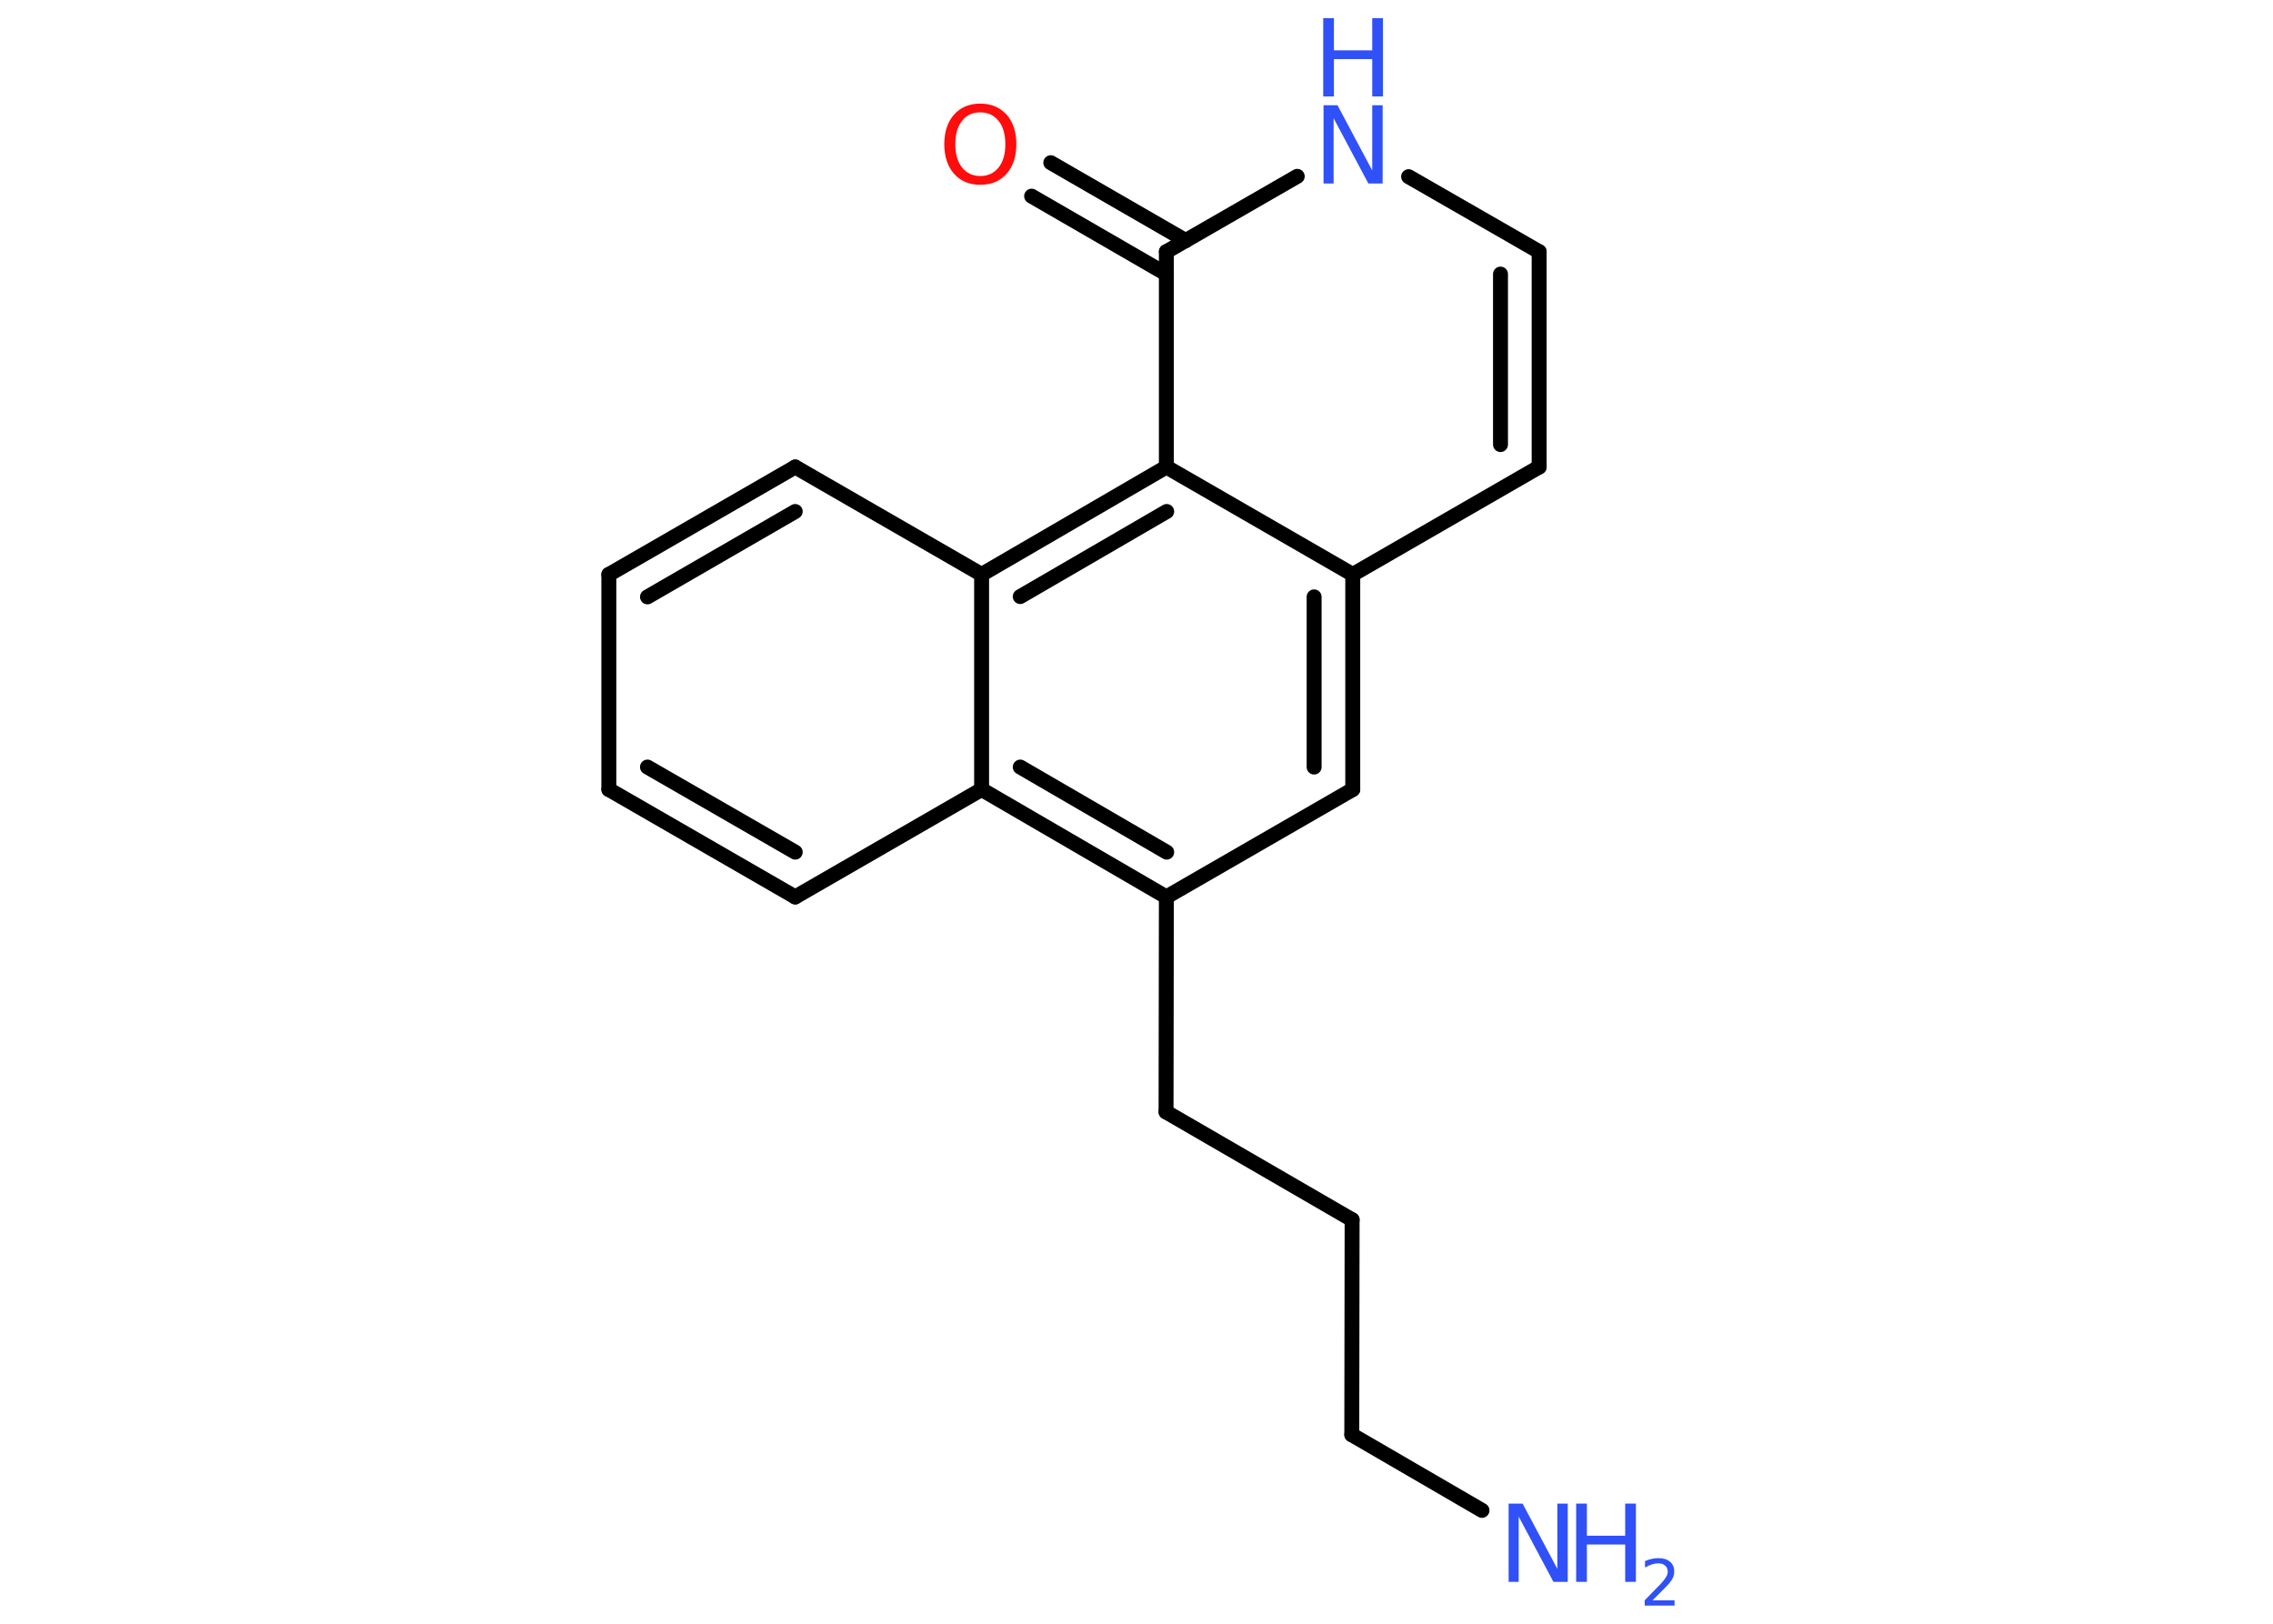 <?xml version='1.0' encoding='UTF-8'?>
<!DOCTYPE svg PUBLIC "-//W3C//DTD SVG 1.1//EN" "http://www.w3.org/Graphics/SVG/1.1/DTD/svg11.dtd">
<svg version='1.2' xmlns='http://www.w3.org/2000/svg' xmlns:xlink='http://www.w3.org/1999/xlink' width='70.0mm' height='50.0mm' viewBox='0 0 70.0 50.0'>
  <desc>Generated by the Chemistry Development Kit (http://github.com/cdk)</desc>
  <g stroke-linecap='round' stroke-linejoin='round' stroke='#000000' stroke-width='.46' fill='#3050F8'>
    <rect x='.0' y='.0' width='70.0' height='50.0' fill='#FFFFFF' stroke='none'/>
    <g id='mol1' class='mol'>
      <line id='mol1bnd1' class='bond' x1='45.64' y1='46.51' x2='41.63' y2='44.18'/>
      <line id='mol1bnd2' class='bond' x1='41.63' y1='44.18' x2='41.64' y2='37.56'/>
      <line id='mol1bnd3' class='bond' x1='41.64' y1='37.56' x2='35.91' y2='34.24'/>
      <line id='mol1bnd4' class='bond' x1='35.91' y1='34.24' x2='35.92' y2='27.62'/>
      <line id='mol1bnd5' class='bond' x1='35.92' y1='27.62' x2='41.66' y2='24.31'/>
      <g id='mol1bnd6' class='bond'>
        <line x1='41.66' y1='24.31' x2='41.66' y2='17.69'/>
        <line x1='40.47' y1='23.62' x2='40.47' y2='18.38'/>
      </g>
      <line id='mol1bnd7' class='bond' x1='41.66' y1='17.69' x2='47.4' y2='14.38'/>
      <g id='mol1bnd8' class='bond'>
        <line x1='47.4' y1='14.38' x2='47.4' y2='7.75'/>
        <line x1='46.21' y1='13.69' x2='46.21' y2='8.44'/>
      </g>
      <line id='mol1bnd9' class='bond' x1='47.4' y1='7.75' x2='43.38' y2='5.44'/>
      <line id='mol1bnd10' class='bond' x1='39.95' y1='5.43' x2='35.92' y2='7.75'/>
      <g id='mol1bnd11' class='bond'>
        <line x1='35.92' y1='8.44' x2='31.77' y2='6.04'/>
        <line x1='36.52' y1='7.41' x2='32.36' y2='5.01'/>
      </g>
      <line id='mol1bnd12' class='bond' x1='35.92' y1='7.75' x2='35.92' y2='14.38'/>
      <line id='mol1bnd13' class='bond' x1='41.66' y1='17.69' x2='35.92' y2='14.38'/>
      <g id='mol1bnd14' class='bond'>
        <line x1='35.92' y1='14.38' x2='30.23' y2='17.69'/>
        <line x1='35.93' y1='15.75' x2='31.42' y2='18.37'/>
      </g>
      <line id='mol1bnd15' class='bond' x1='30.23' y1='17.69' x2='24.49' y2='14.38'/>
      <g id='mol1bnd16' class='bond'>
        <line x1='24.49' y1='14.38' x2='18.75' y2='17.69'/>
        <line x1='24.49' y1='15.75' x2='19.94' y2='18.38'/>
      </g>
      <line id='mol1bnd17' class='bond' x1='18.75' y1='17.69' x2='18.75' y2='24.31'/>
      <g id='mol1bnd18' class='bond'>
        <line x1='18.75' y1='24.31' x2='24.49' y2='27.62'/>
        <line x1='19.94' y1='23.62' x2='24.49' y2='26.24'/>
      </g>
      <line id='mol1bnd19' class='bond' x1='24.49' y1='27.62' x2='30.23' y2='24.31'/>
      <g id='mol1bnd20' class='bond'>
        <line x1='30.23' y1='24.31' x2='35.92' y2='27.62'/>
        <line x1='31.42' y1='23.62' x2='35.93' y2='26.24'/>
      </g>
      <line id='mol1bnd21' class='bond' x1='30.23' y1='17.69' x2='30.23' y2='24.31'/>
      <g id='mol1atm1' class='atom'>
        <path d='M46.45 46.3h.44l1.07 2.01v-2.01h.32v2.41h-.44l-1.07 -2.01v2.01h-.31v-2.41z' stroke='none'/>
        <path d='M48.54 46.3h.33v.99h1.18v-.99h.33v2.41h-.33v-1.15h-1.18v1.15h-.33v-2.41z' stroke='none'/>
        <path d='M50.89 49.28h.68v.16h-.92v-.16q.11 -.11 .3 -.31q.19 -.19 .24 -.25q.09 -.1 .13 -.18q.04 -.07 .04 -.14q.0 -.12 -.08 -.19q-.08 -.07 -.21 -.07q-.09 .0 -.19 .03q-.1 .03 -.22 .1v-.2q.12 -.05 .22 -.07q.1 -.02 .19 -.02q.23 .0 .36 .11q.13 .11 .13 .3q.0 .09 -.03 .17q-.03 .08 -.12 .19q-.02 .03 -.15 .16q-.13 .13 -.37 .37z' stroke='none'/>
      </g>
      <g id='mol1atm10' class='atom'>
        <path d='M40.75 3.24h.44l1.07 2.01v-2.01h.32v2.41h-.44l-1.07 -2.01v2.01h-.31v-2.41z' stroke='none'/>
        <path d='M40.75 .56h.33v.99h1.18v-.99h.33v2.41h-.33v-1.15h-1.18v1.15h-.33v-2.41z' stroke='none'/>
      </g>
      <path id='mol1atm12' class='atom' d='M30.19 3.46q-.36 .0 -.56 .26q-.21 .26 -.21 .72q.0 .46 .21 .72q.21 .26 .56 .26q.35 .0 .56 -.26q.21 -.26 .21 -.72q.0 -.46 -.21 -.72q-.21 -.26 -.56 -.26zM30.19 3.19q.5 .0 .81 .34q.3 .34 .3 .91q.0 .57 -.3 .91q-.3 .34 -.81 .34q-.51 .0 -.81 -.34q-.3 -.34 -.3 -.91q.0 -.57 .3 -.91q.3 -.34 .81 -.34z' stroke='none' fill='#FF0D0D'/>
    </g>
  </g>
</svg>
